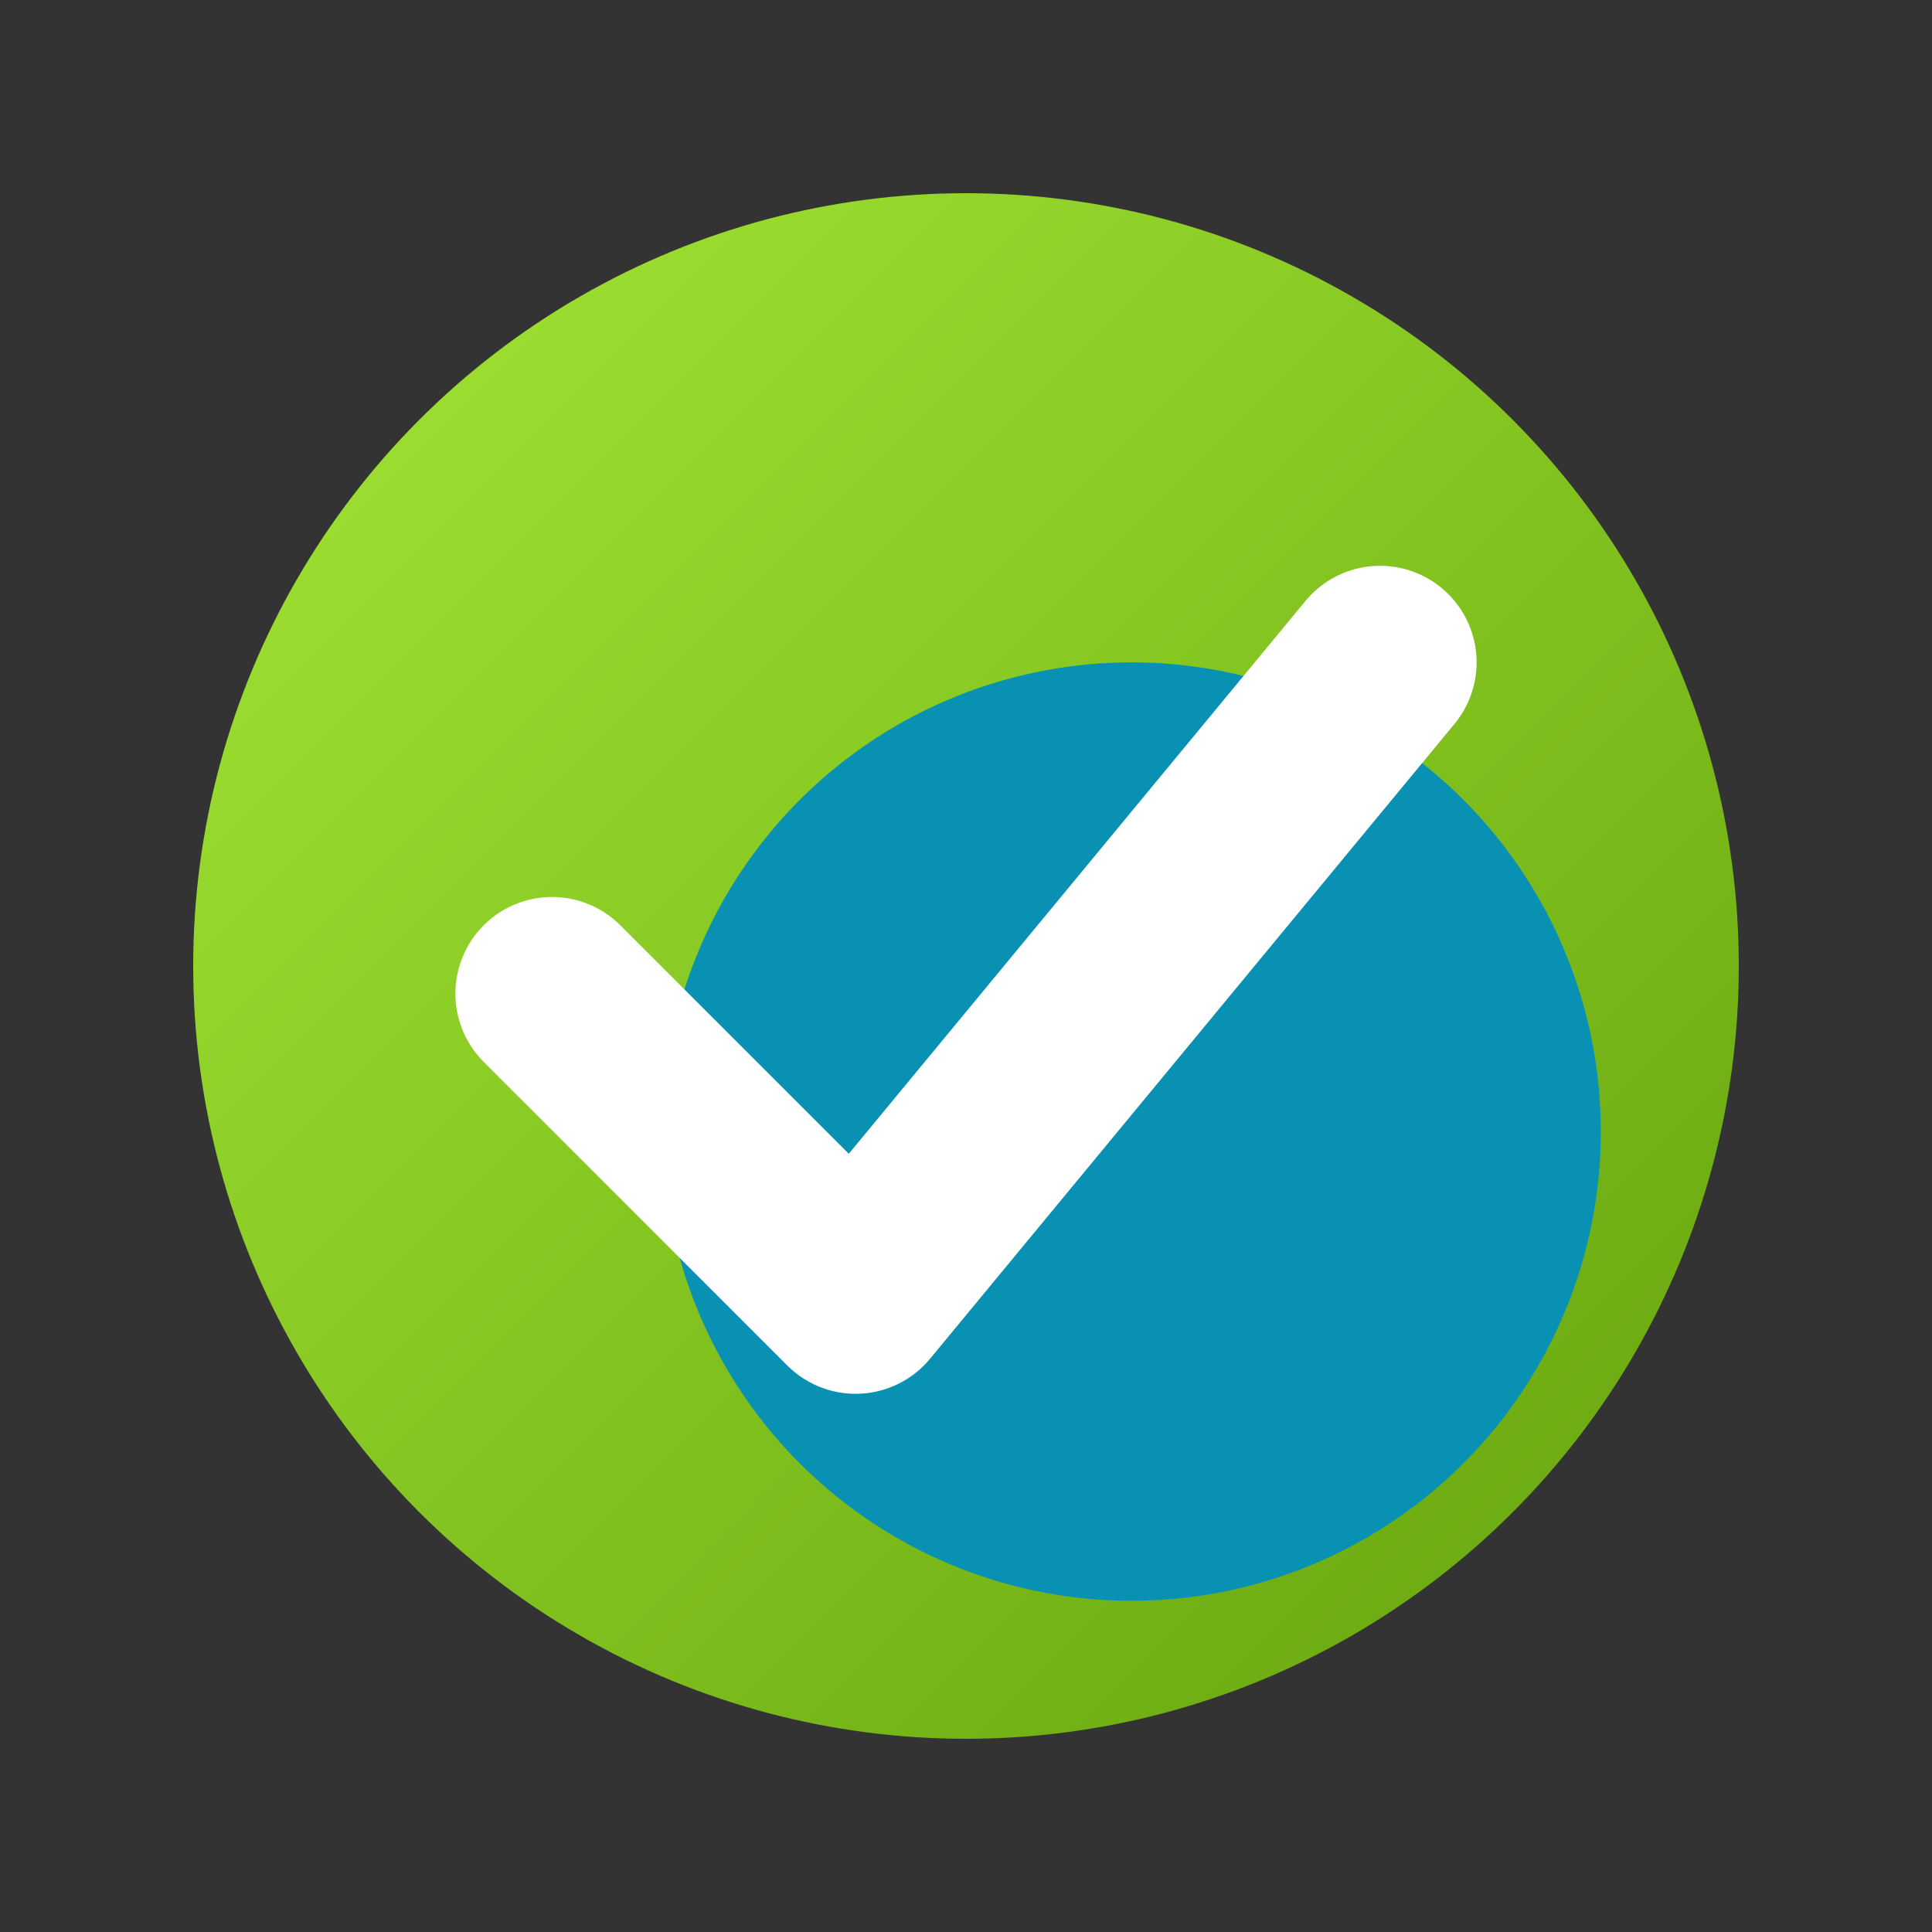 <svg width="35" height="35" viewBox="0 0 35 35" xmlns="http://www.w3.org/2000/svg" role="img" aria-label="Cashify favicon">
  <rect x="0" y="0" width="35" height="35" fill="#333333" stroke="none"/>
  <defs>
    <linearGradient id="gradMain" x1="0" y1="0" x2="1" y2="1">
      <stop offset="0%" stop-color="#A3E635"></stop>
      <stop offset="100%" stop-color="#65A30D"></stop>
    </linearGradient>
    <linearGradient id="gradLight" x1="0" y1="0" x2="1" y2="1">
      <stop offset="0%" stop-color="#0891b2"></stop>
      <stop offset="100%" stop-color="#0891b2"></stop>
    </linearGradient>
  </defs>

  <!-- Lingkaran besar -->
  <circle cx="17.5" cy="17.5" r="14" fill="url(#gradMain)"></circle>

  <!-- Lingkaran kecil (offset kanan bawah, tetap di dalam lingkaran besar) -->
  <circle cx="20.5" cy="20.5" r="8.5" fill="url(#gradLight)"></circle>

  <!-- Centang putih (diperbesar) -->
  <path d="M 10 18 L 15.5 23.5 L 25 12" fill="none" stroke="#FFFFFF" stroke-width="3.5" stroke-linecap="round" stroke-linejoin="round"></path>
</svg>
